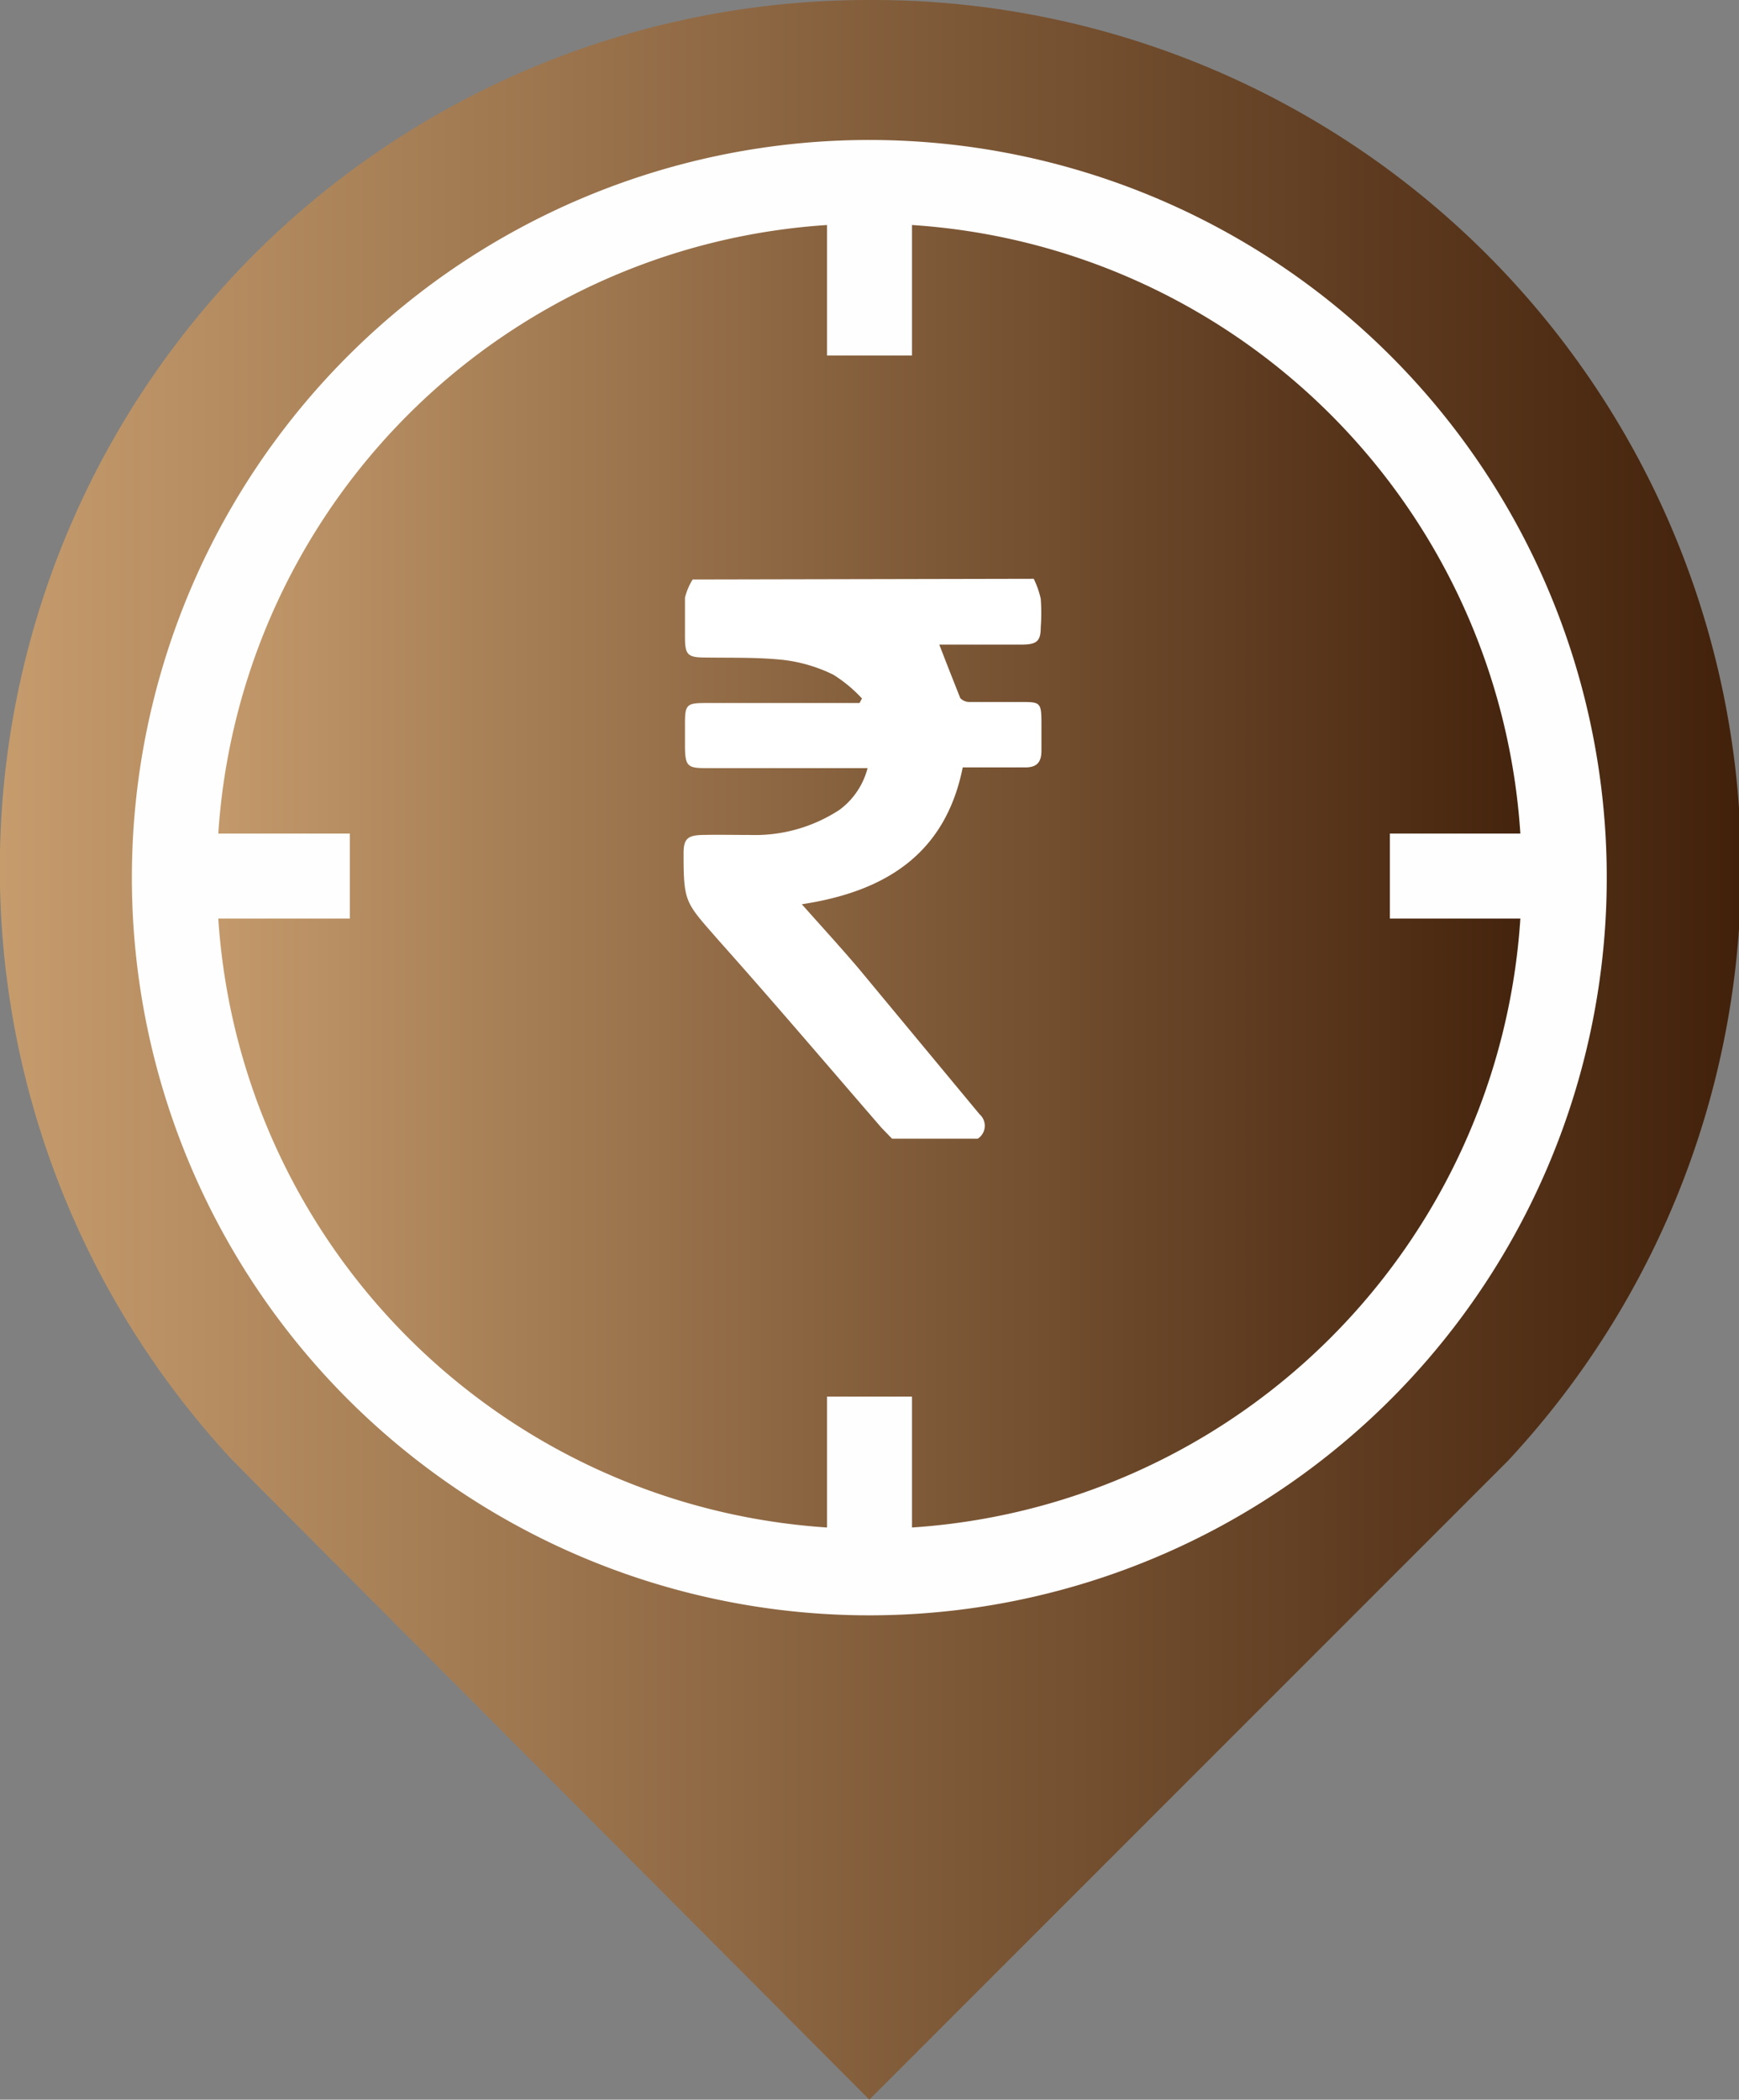 <svg xmlns="http://www.w3.org/2000/svg" xmlns:xlink="http://www.w3.org/1999/xlink" viewBox="0 0 49.71 60"><rect x="0" y="0" width="49.71" height="60" fill="#808080" stroke="none"/><defs><style>.cls-1,.cls-2,.cls-3{fill-rule:evenodd;}.cls-1{fill:url(#linear-gradient);}.cls-2{fill:url(#linear-gradient-2);}.cls-3{fill:#fefefe;}.cls-4{fill:#fff;}</style><linearGradient id="linear-gradient" y1="30" x2="49.71" y2="30" gradientUnits="userSpaceOnUse"><stop offset="0" stop-color="#c69c6d"/><stop offset="1" stop-color="#42210b"/></linearGradient><linearGradient id="linear-gradient-2" x1="5.41" y1="25.04" x2="44.29" y2="25.04" xlink:href="#linear-gradient"/></defs><title>vendor_pay</title><g id="Layer_2" data-name="Layer 2"><g id="Layer_1-2" data-name="Layer 1"><path class="cls-1" d="M24.85,0A24.82,24.82,0,0,0,6.61,41.69l0,0,.69.7h0L24.85,60,42.41,42.44h0v0l.69-.69,0,0A24.82,24.82,0,0,0,24.85,0"/><path class="cls-2" d="M24.85,5.6A19.44,19.44,0,1,1,5.41,25,19.44,19.44,0,0,1,24.85,5.6"/><path class="cls-3" d="M26.07,6.43v3.73H23.64V6.43A18.65,18.65,0,0,0,6.24,23.82H10v2.43H6.24a18.66,18.66,0,0,0,17.4,17.4V39.91h2.43v3.74a18.65,18.65,0,0,0,17.39-17.4H39.73V23.82h3.73A18.64,18.64,0,0,0,26.07,6.43M24.85,4A21.08,21.08,0,1,1,3.77,25,21.08,21.08,0,0,1,24.85,4Z"/><path class="cls-4" d="M29.55,16.54a2.59,2.59,0,0,1,.2.57,5.61,5.61,0,0,1,0,.82c0,.38-.11.48-.49.49H26.85c.2.52.39,1,.6,1.53a.36.36,0,0,0,.27.11h1.45c.55,0,.6,0,.6.58v.81c0,.33-.13.48-.46.48H27.52c-.5,2.49-2.23,3.55-4.6,3.91.56.63,1.1,1.22,1.62,1.83L28,31.84a.44.44,0,0,1-.05.7H25.5l-.3-.31c-1.55-1.79-3.08-3.59-4.66-5.36-.95-1.09-1-1.06-1-2.49,0-.41.12-.51.54-.52s.9,0,1.35,0A4.41,4.41,0,0,0,24,23.14a2.15,2.15,0,0,0,.8-1.19H20.15c-.49,0-.56-.07-.57-.58v-.71c0-.52.06-.57.57-.57h4.42l.07-.13a4,4,0,0,0-.82-.68,4.41,4.41,0,0,0-1.41-.42c-.73-.08-1.47-.06-2.2-.07-.56,0-.63-.06-.63-.61,0-.36,0-.73,0-1.1a1.81,1.81,0,0,1,.22-.52Z"/></g></g></svg>